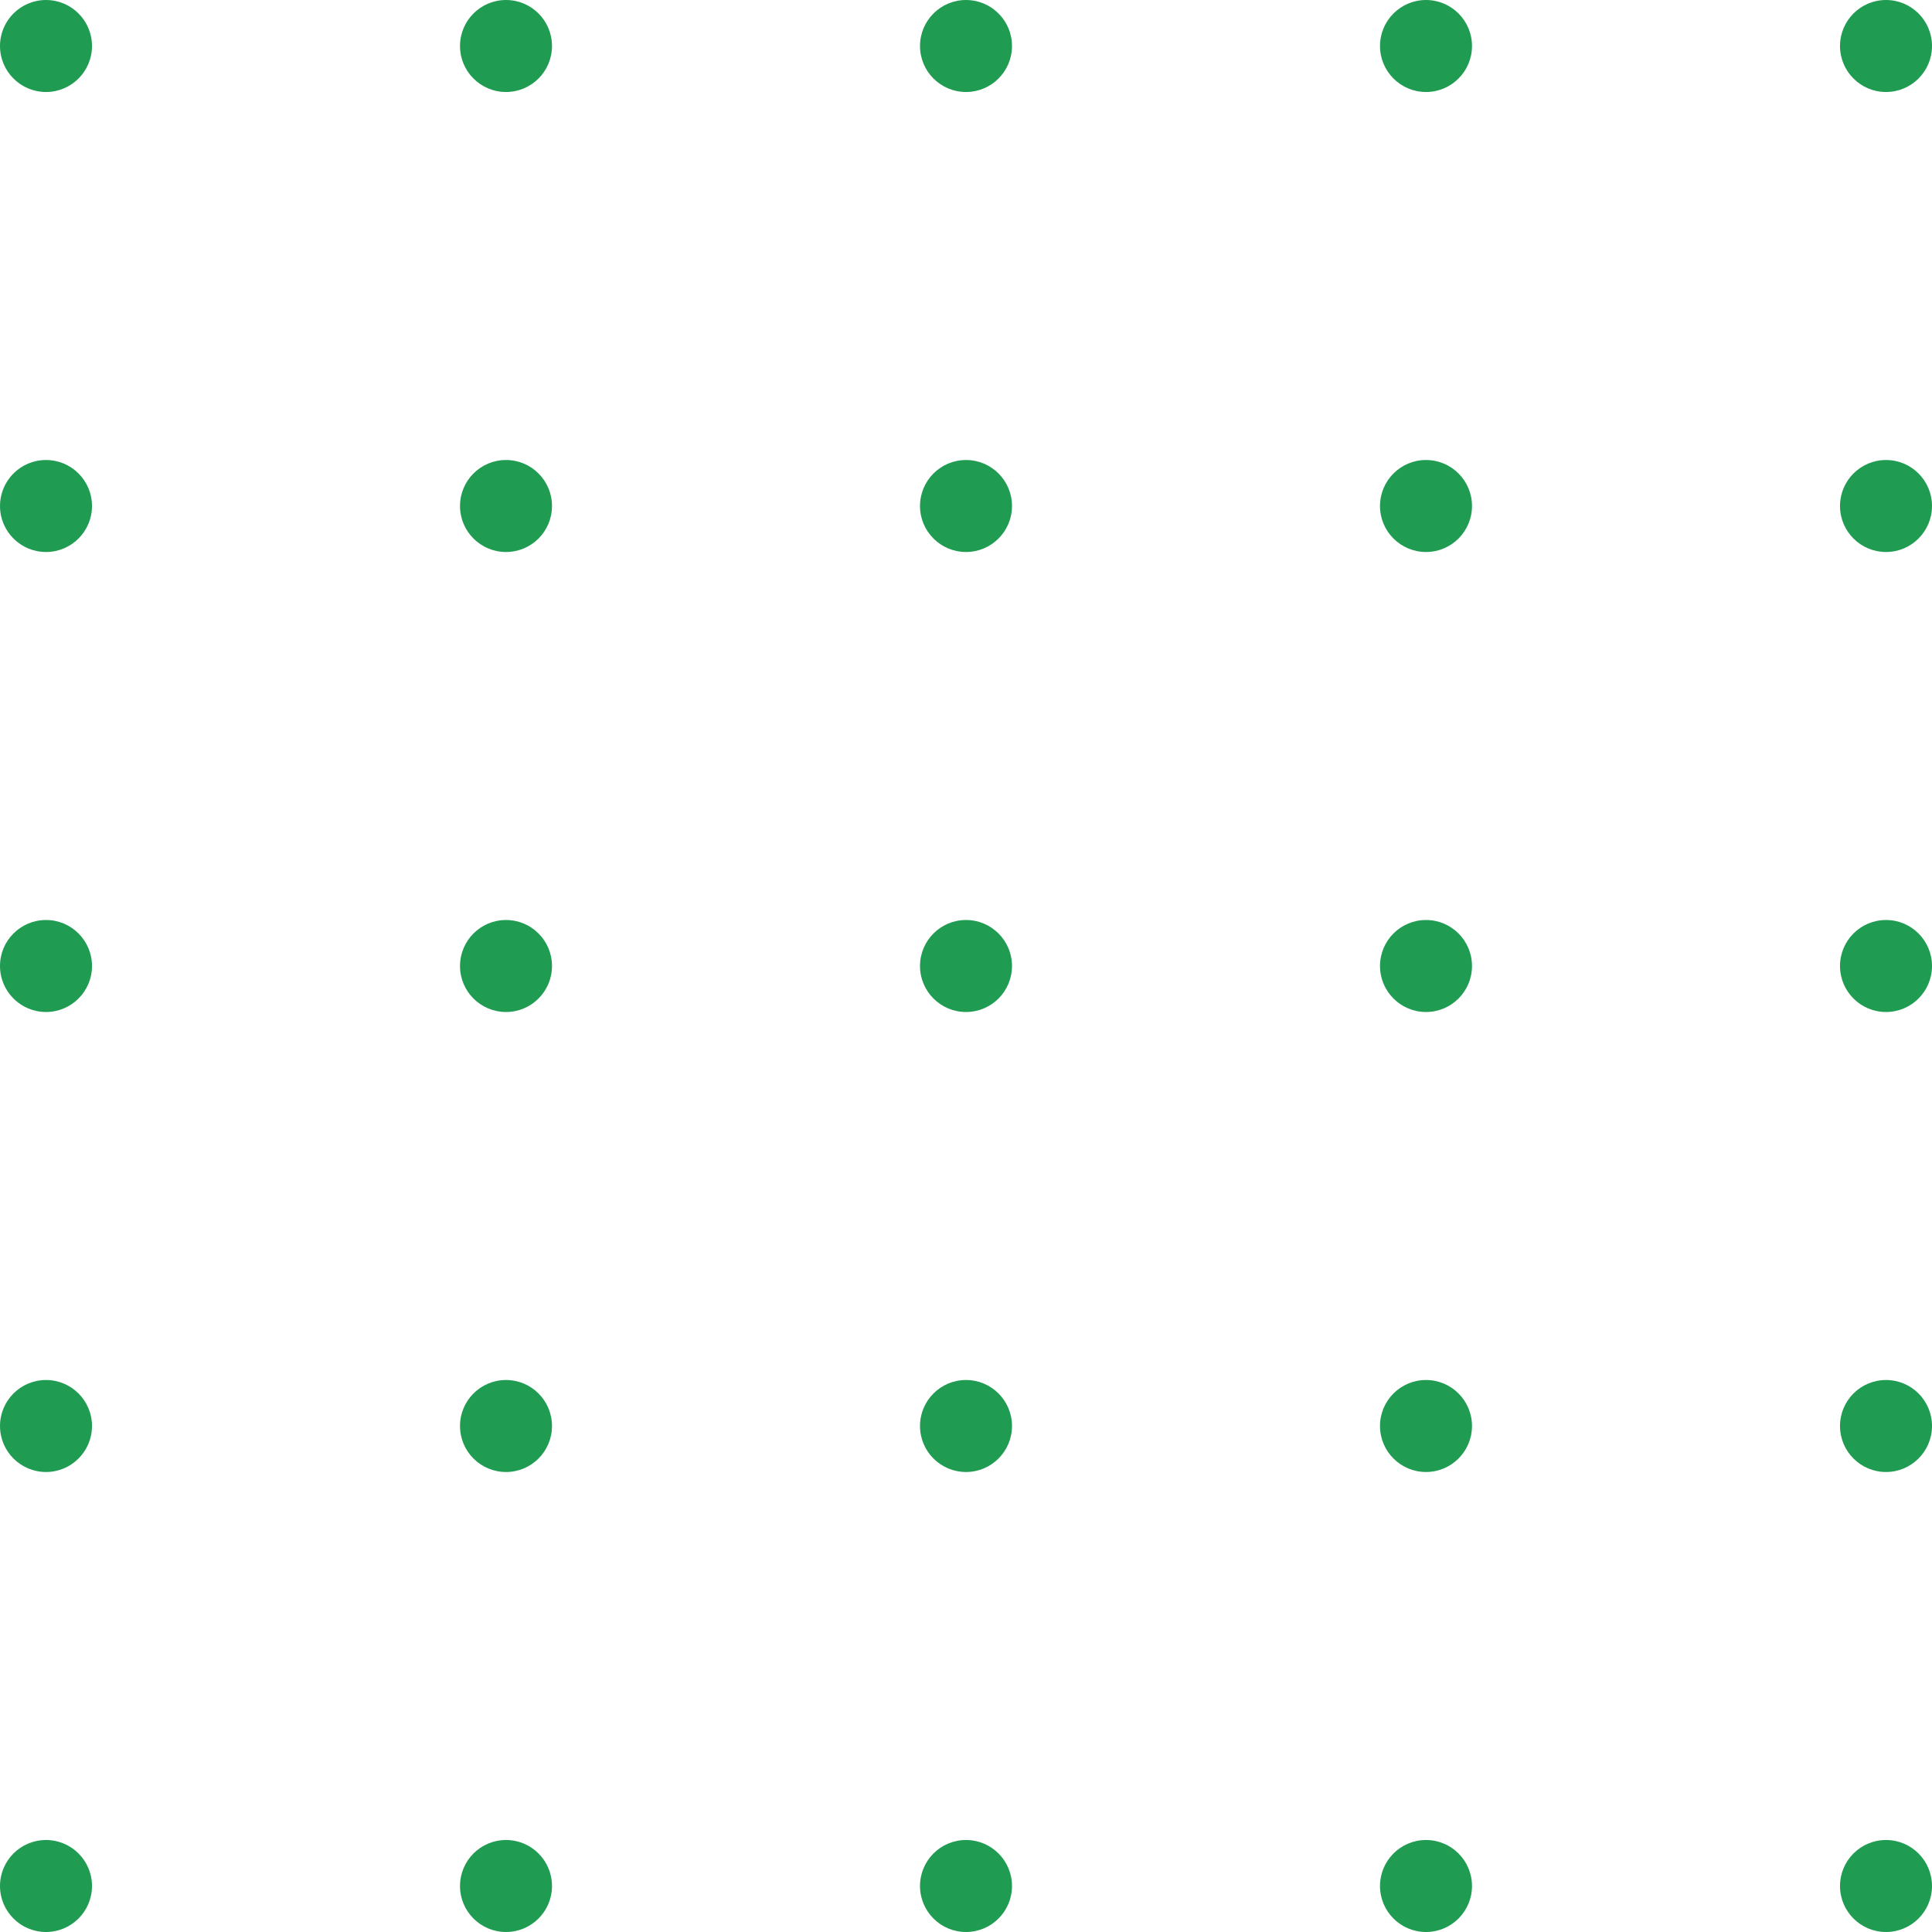 <svg width="84" height="84" viewBox="0 0 84 84" fill="none" xmlns="http://www.w3.org/2000/svg">
<circle cx="2" cy="2" r="2" fill="#209C52"/>
<circle cx="22" cy="2" r="2" fill="#209C52"/>
<circle cx="42" cy="2" r="2" fill="#209C52"/>
<circle cx="62" cy="2" r="2" fill="#209C52"/>
<circle cx="82" cy="2" r="2" fill="#209C52"/>
<circle cx="2" cy="22" r="2" fill="#209C52"/>
<circle cx="22" cy="22" r="2" fill="#209C52"/>
<circle cx="42" cy="22" r="2" fill="#209C52"/>
<circle cx="62" cy="22" r="2" fill="#209C52"/>
<circle cx="82" cy="22" r="2" fill="#209C52"/>
<circle cx="2" cy="42" r="2" fill="#209C52"/>
<circle cx="22" cy="42" r="2" fill="#209C52"/>
<circle cx="42" cy="42" r="2" fill="#209C52"/>
<circle cx="62" cy="42" r="2" fill="#209C52"/>
<circle cx="82" cy="42" r="2" fill="#209C52"/>
<circle cx="2" cy="62" r="2" fill="#209C52"/>
<circle cx="22" cy="62" r="2" fill="#209C52"/>
<circle cx="42" cy="62" r="2" fill="#209C52"/>
<circle cx="62" cy="62" r="2" fill="#209C52"/>
<circle cx="82" cy="62" r="2" fill="#209C52"/>
<circle cx="2" cy="82" r="2" fill="#209C52"/>
<circle cx="22" cy="82" r="2" fill="#209C52"/>
<circle cx="42" cy="82" r="2" fill="#209C52"/>
<circle cx="62" cy="82" r="2" fill="#209C52"/>
<circle cx="82" cy="82" r="2" fill="#209C52"/>
</svg>
